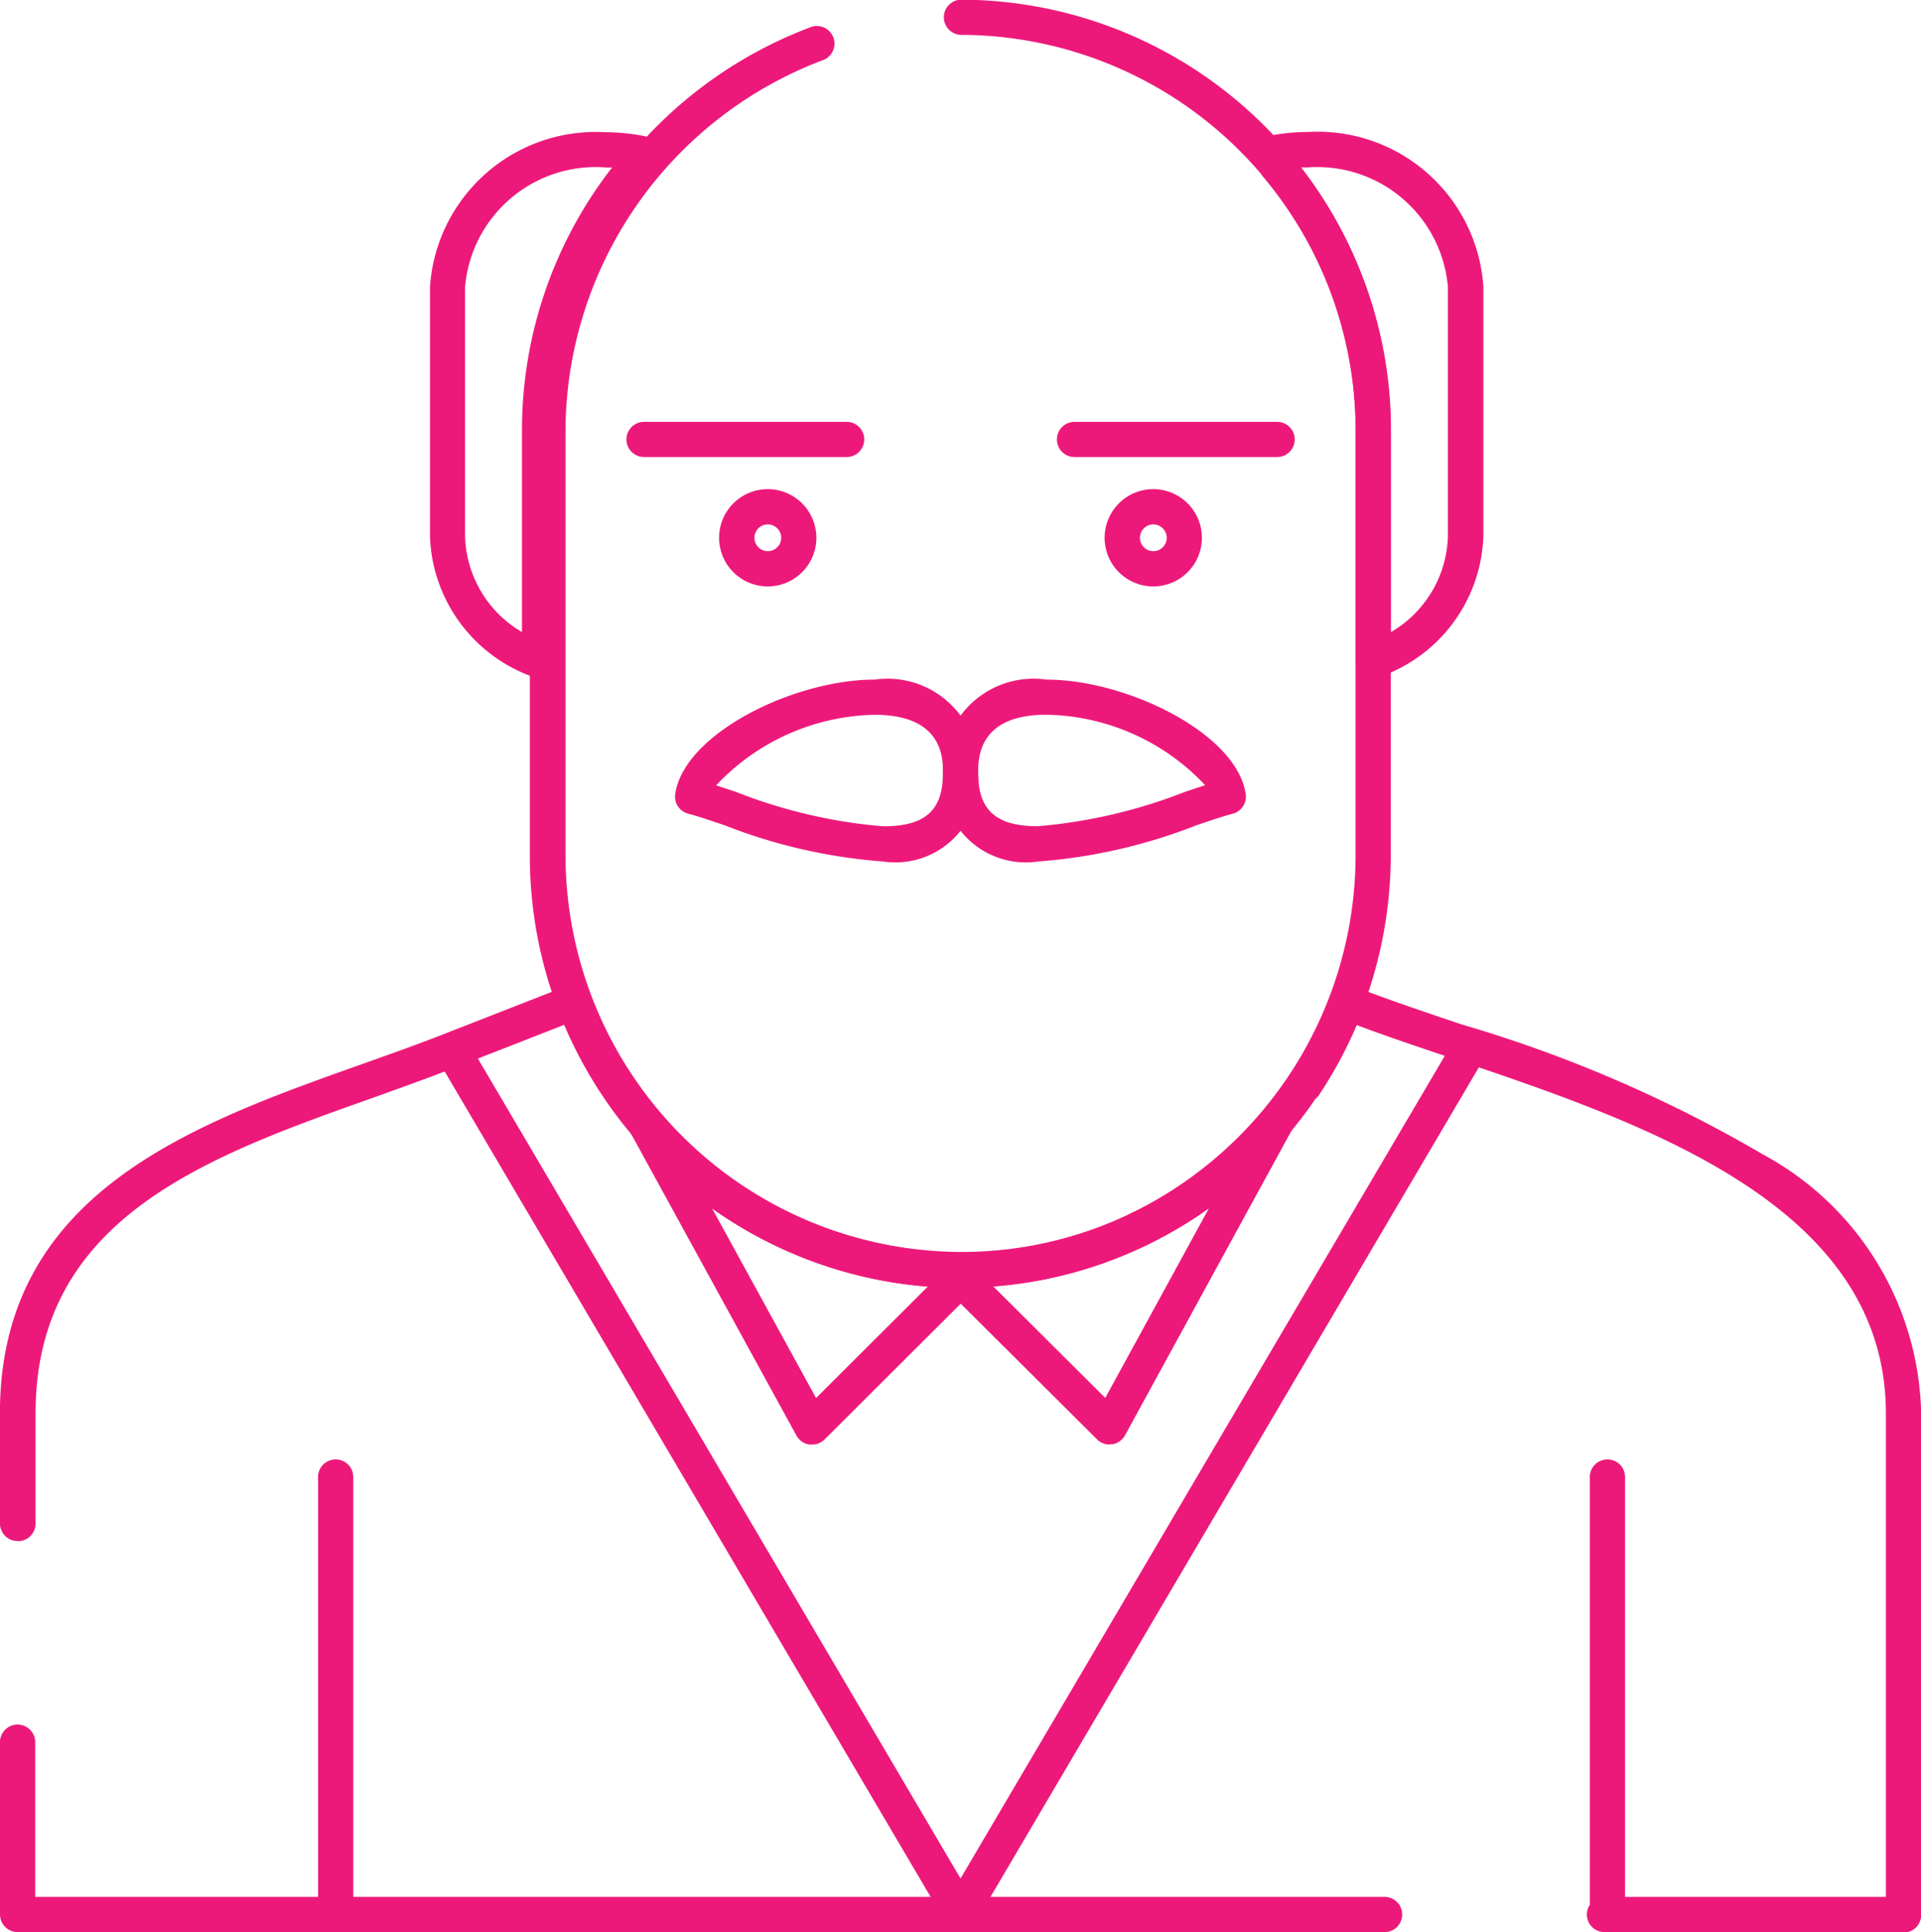 <svg id="download_4_" data-name="download (4)" xmlns="http://www.w3.org/2000/svg" width="24.411" height="24.548" viewBox="0 0 24.411 24.548">
  <defs>
    <style>
      .cls-1 {
        fill: #ed197a;
      }
    </style>
  </defs>
  <path id="Path_173" data-name="Path 173" class="cls-1" d="M202.139,391.912h-3.784a.224.224,0,1,1,0-.447h3.561v-6.141c0-2.655-3.073-3.692-5.542-4.524-.419-.141-.819-.276-1.182-.412a5.481,5.481,0,0,1-.484.894.224.224,0,0,1-.372-.248,5.02,5.02,0,0,0,.522-1.012.223.223,0,0,1,.291-.129c.405.159.873.317,1.369.484a17.065,17.065,0,0,1,3.832,1.652,3.829,3.829,0,0,1,2.014,3.3v6.365a.223.223,0,0,1-.223.224Zm-6.579,0H178.175a.224.224,0,0,1-.224-.223v-2.175a.224.224,0,1,1,.447,0v1.951h17.162a.224.224,0,0,1,0,.447Zm-17.386-4.969a.224.224,0,0,1-.224-.224v-1.4c0-2.8,2.445-3.67,4.6-4.435.374-.133.727-.258,1.066-.392l1.548-.605a.225.225,0,0,1,.172,0,.223.223,0,0,1,.118.125,5.053,5.053,0,0,0,4.7,3.258,4.942,4.942,0,0,0,2.187-.5.224.224,0,0,1,.2.4,5.389,5.389,0,0,1-2.383.55,5.5,5.5,0,0,1-5.034-3.337l-1.341.524c-.345.137-.7.263-1.08.4-2.116.75-4.3,1.526-4.3,4.014v1.4a.224.224,0,0,1-.223.224Z" transform="translate(-177.951 -367.363)"/>
  <path id="Path_174" data-name="Path 174" class="cls-1" d="M243.755,483.939a.224.224,0,0,1-.224-.223V478.19a.224.224,0,1,1,.447,0v5.526A.223.223,0,0,1,243.755,483.939Z" transform="translate(-239.489 -459.408)"/>
  <path id="Path_175" data-name="Path 175" class="cls-1" d="M274.3,401.107a.223.223,0,0,1-.193-.11l-6.457-10.966a.224.224,0,0,1,.385-.227l6.456,10.966a.223.223,0,0,1-.079.306A.22.22,0,0,1,274.3,401.107Z" transform="translate(-262.093 -376.576)"/>
  <path id="Path_176" data-name="Path 176" class="cls-1" d="M372.6,401.111a.223.223,0,0,1-.192-.337l6.456-10.966a.224.224,0,0,1,.385.227L372.793,401A.223.223,0,0,1,372.6,401.111Z" transform="translate(-360.394 -376.58)"/>
  <path id="Path_177" data-name="Path 177" class="cls-1" d="M292.266,193.192h-.019a5.489,5.489,0,0,1-5-5.449v-5.423A5.505,5.505,0,0,1,290.8,177.2a.224.224,0,1,1,.158.418,5.056,5.056,0,0,0-3.258,4.7v5.423a5.056,5.056,0,0,0,4.588,5,.224.224,0,0,1-.02.446Zm2.715-.5a.224.224,0,0,1-.1-.425,5.062,5.062,0,0,0,2.859-4.529v-5.423a5.028,5.028,0,0,0-5.023-5.023.224.224,0,0,1,0-.447,5.476,5.476,0,0,1,5.47,5.47v5.423a5.512,5.512,0,0,1-3.112,4.931.222.222,0,0,1-.1.022Z" transform="translate(-280.514 -176.849)"/>
  <path id="Path_178" data-name="Path 178" class="cls-1" d="M406.335,278.945a.618.618,0,1,1,.617-.618A.618.618,0,0,1,406.335,278.945Zm0-.788a.17.17,0,1,0,.17.17A.171.171,0,0,0,406.335,278.157Z" transform="translate(-391.679 -271.494)"/>
  <path id="Path_179" data-name="Path 179" class="cls-1" d="M398.7,264.267h-2.575a.223.223,0,1,1,0-.447H398.7a.223.223,0,1,1,0,.447Z" transform="translate(-382.471 -258.46)"/>
  <path id="Path_180" data-name="Path 180" class="cls-1" d="M326.871,278.945a.618.618,0,1,1,.617-.618A.618.618,0,0,1,326.871,278.945Zm0-.788a.17.17,0,1,0,.17.17A.17.17,0,0,0,326.871,278.157Z" transform="translate(-317.114 -271.494)"/>
  <path id="Path_181" data-name="Path 181" class="cls-1" d="M309.872,264.267H307.3a.223.223,0,1,1,0-.447h2.575a.223.223,0,0,1,0,.447Z" transform="translate(-299.116 -258.46)"/>
  <path id="Path_182" data-name="Path 182" class="cls-1" d="M373.586,319.255a1.055,1.055,0,0,1-1.208-1.126,1.152,1.152,0,0,1,1.314-1.185c1.025,0,2.423.686,2.533,1.456a.223.223,0,0,1-.166.248c-.108.028-.272.083-.461.147a6.886,6.886,0,0,1-2.012.46Zm.106-1.865c-.867,0-.867.555-.867.738,0,.476.227.679.761.679a6.676,6.676,0,0,0,1.869-.437l.254-.085A2.834,2.834,0,0,0,373.692,317.39Z" transform="translate(-360.395 -308.309)"/>
  <path id="Path_183" data-name="Path 183" class="cls-1" d="M319.774,319.254a6.9,6.9,0,0,1-2.011-.459c-.191-.065-.355-.12-.465-.148a.224.224,0,0,1-.166-.248c.11-.77,1.509-1.456,2.535-1.456a1.153,1.153,0,0,1,1.315,1.185,1.055,1.055,0,0,1-1.208,1.126Zm-2.125-.969.258.086a6.583,6.583,0,0,0,1.867.436c.533,0,.761-.2.761-.679,0-.182,0-.738-.868-.738a2.836,2.836,0,0,0-2.018.9Z" transform="translate(-308.552 -308.308)"/>
  <path id="Path_184" data-name="Path 184" class="cls-1" d="M438.162,211.1a.223.223,0,0,1-.224-.223v-2.928a5,5,0,0,0-1.175-3.218.223.223,0,0,1-.039-.067l-.057-.154a.224.224,0,0,1,.166-.3,2.518,2.518,0,0,1,.5-.05,2.111,2.111,0,0,1,2.227,1.964v3.174a1.965,1.965,0,0,1-1.311,1.783.228.228,0,0,1-.083.015Zm-.919-6.489a5.449,5.449,0,0,1,1.143,3.337v2.566a1.456,1.456,0,0,0,.723-1.213v-3.174a1.666,1.666,0,0,0-1.78-1.517l-.086,0Z" transform="translate(-420.71 -202.483)"/>
  <path id="Path_185" data-name="Path 185" class="cls-1" d="M267.991,211.1a.226.226,0,0,1-.082-.016,1.965,1.965,0,0,1-1.311-1.783v-3.174a2.111,2.111,0,0,1,2.227-1.964,2.593,2.593,0,0,1,.5.05.224.224,0,0,1,.166.3l-.057.154a.225.225,0,0,1-.039.066,4.99,4.99,0,0,0-1.177,3.218v2.928a.223.223,0,0,1-.1.185.226.226,0,0,1-.126.038Zm.833-6.49a1.667,1.667,0,0,0-1.78,1.517v3.174a1.456,1.456,0,0,0,.723,1.213v-2.566a5.438,5.438,0,0,1,1.145-3.337l-.088,0Z" transform="translate(-261.134 -202.483)"/>
  <path id="Path_186" data-name="Path 186" class="cls-1" d="M309.786,409.184l-.032,0a.222.222,0,0,1-.164-.114l-2.112-3.853a.224.224,0,0,1,.366-.252,5.027,5.027,0,0,0,3.755,1.782.223.223,0,0,1,.177.091l.08.109a.223.223,0,0,1-.022.291l-1.889,1.884A.224.224,0,0,1,309.786,409.184Zm-1.268-3,1.321,2.409,1.42-1.416A5.455,5.455,0,0,1,308.518,406.183Z" transform="translate(-299.469 -390.83)"/>
  <path id="Path_187" data-name="Path 187" class="cls-1" d="M374.489,409.182a.223.223,0,0,1-.158-.065l-1.893-1.884a.224.224,0,0,1-.022-.291l.08-.109a.224.224,0,0,1,.177-.091,5.007,5.007,0,0,0,3.752-1.782.224.224,0,0,1,.367.252l-2.106,3.853a.224.224,0,0,1-.164.114l-.032,0Zm-1.476-2.008,1.422,1.416,1.316-2.407A5.442,5.442,0,0,1,373.013,407.175Z" transform="translate(-360.39 -390.828)"/>
  <path id="Path_188" data-name="Path 188" class="cls-1" d="M505.975,483.939a.224.224,0,0,1-.224-.223V478.19a.224.224,0,1,1,.447,0v5.526A.224.224,0,0,1,505.975,483.939Z" transform="translate(-485.548 -459.408)"/>
</svg>
